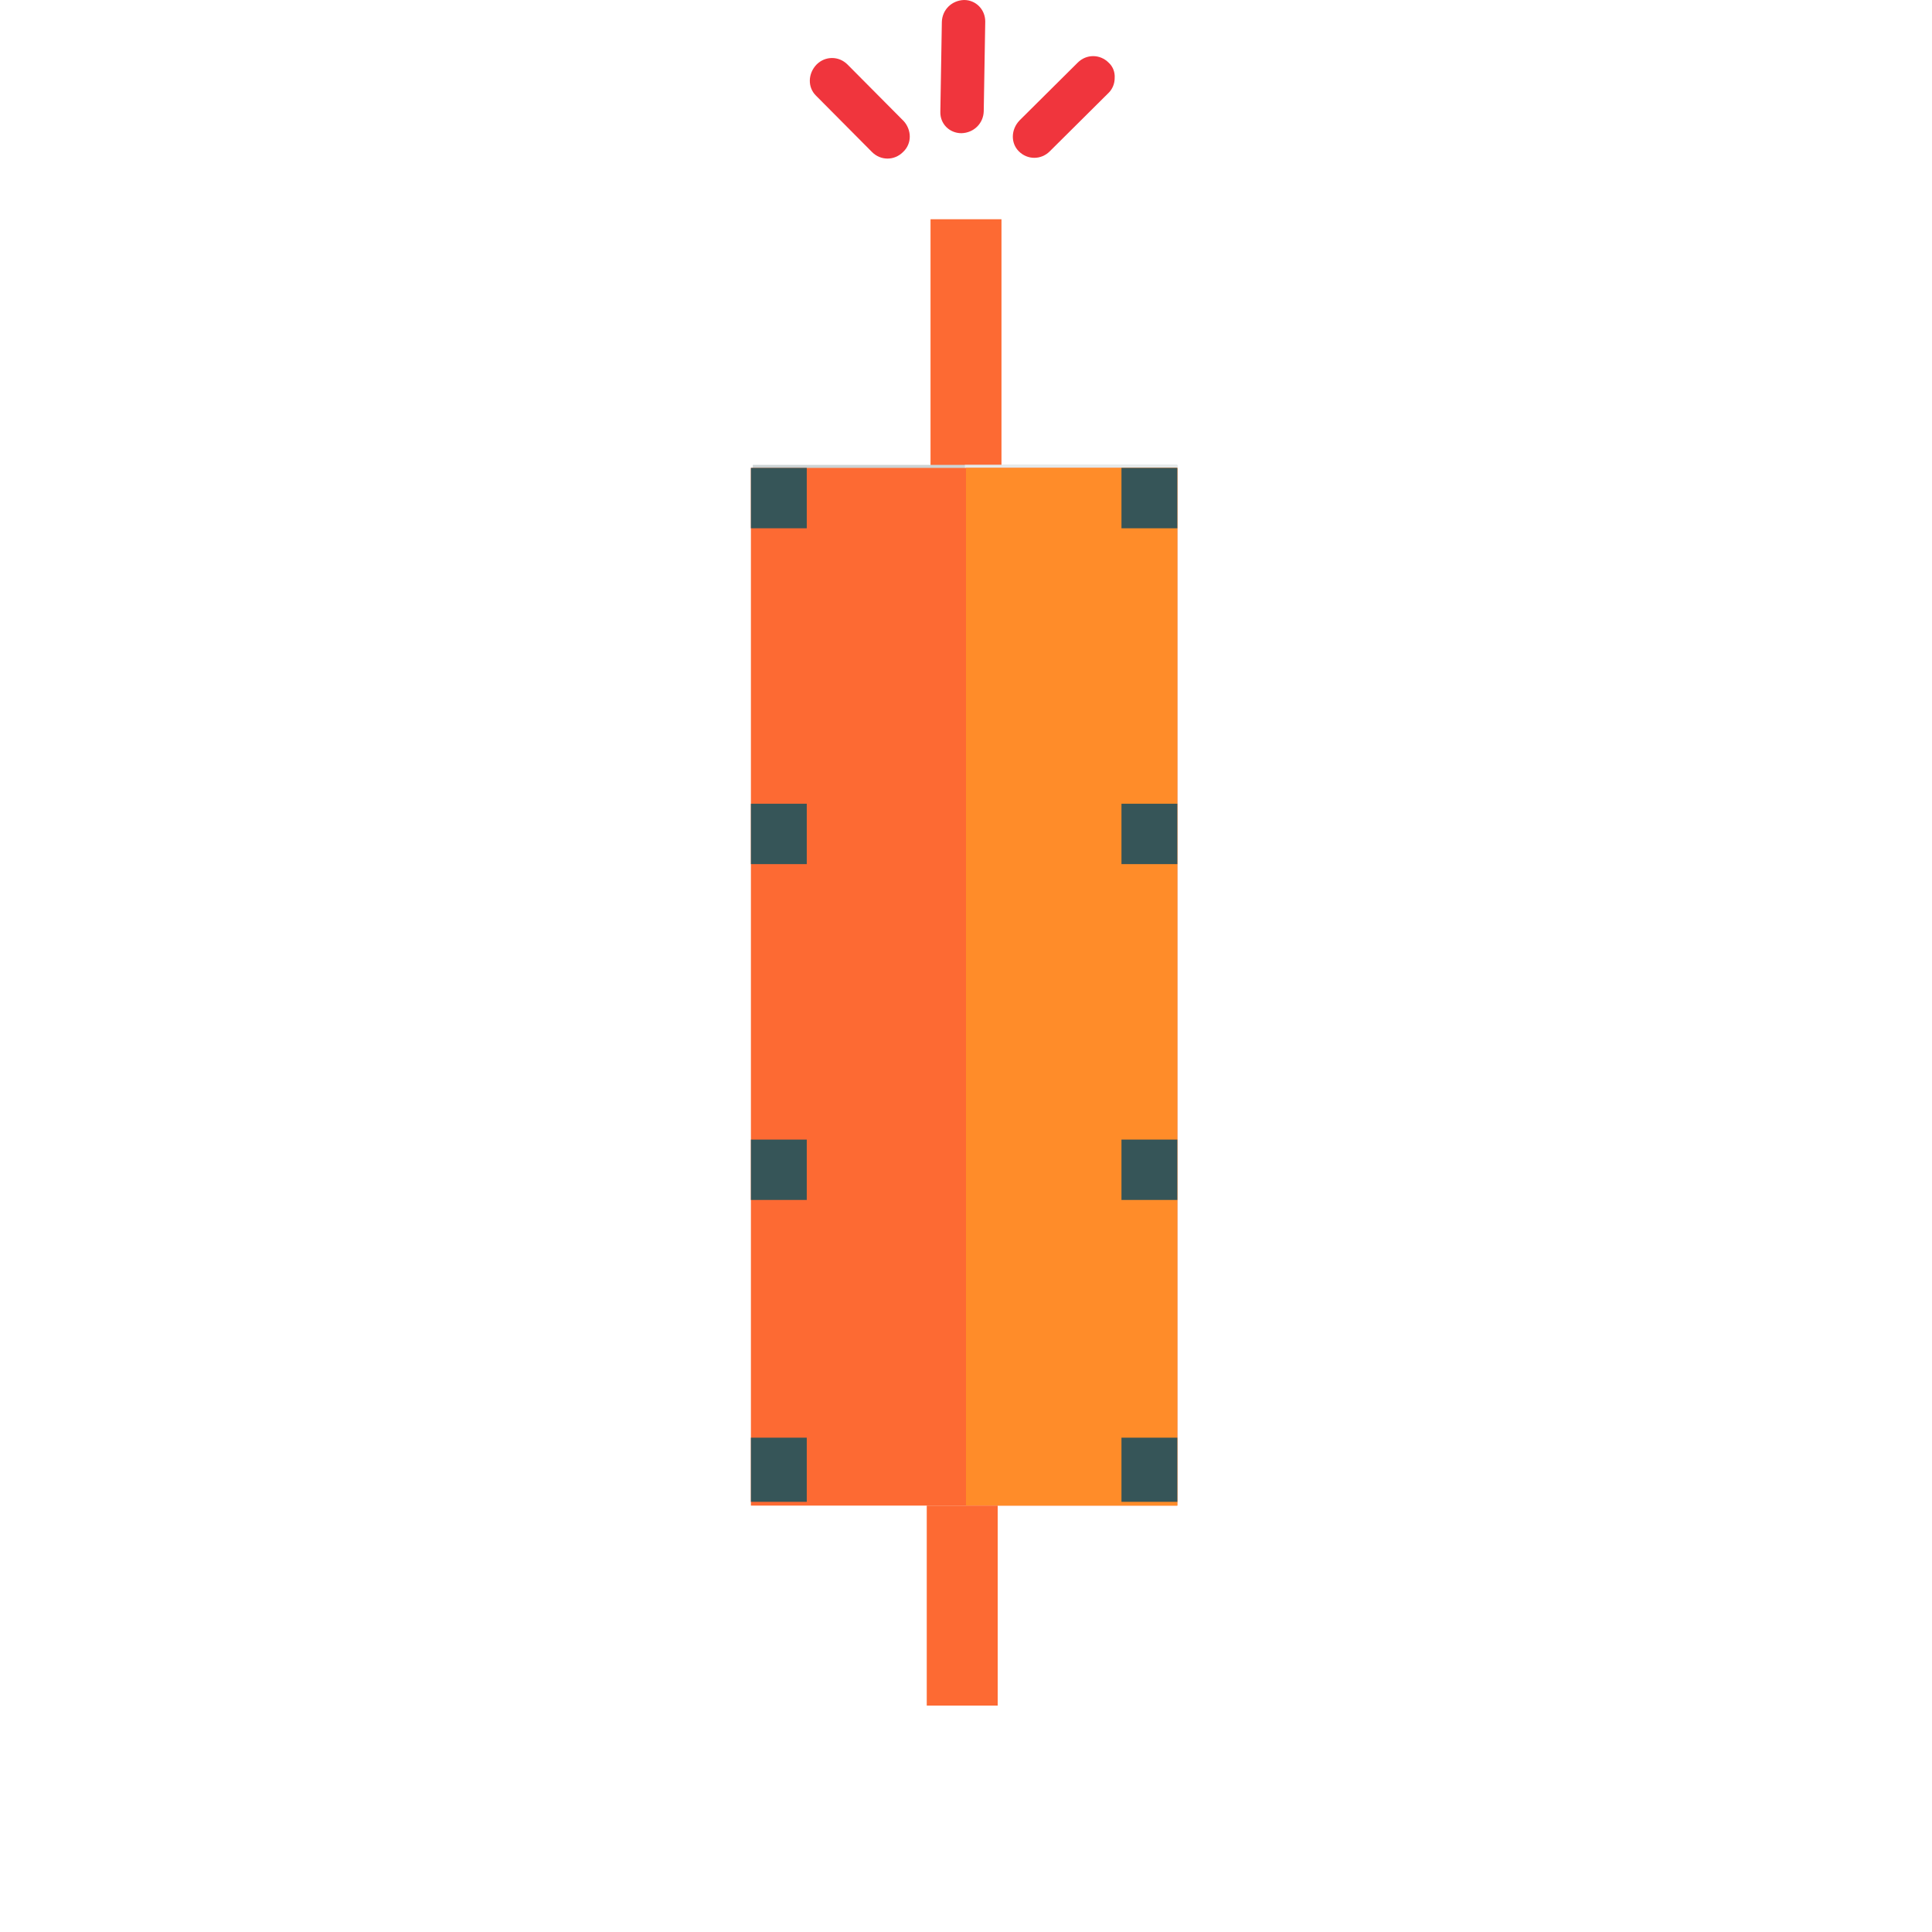 <?xml version="1.0" encoding="utf-8"?>
<!-- Generator: Adobe Illustrator 19.0.0, SVG Export Plug-In . SVG Version: 6.00 Build 0)  -->
<svg version="1.1" id="Layer_1" xmlns="http://www.w3.org/2000/svg" xmlns:xlink="http://www.w3.org/1999/xlink" x="0px" y="0px"
	 viewBox="96 11 512 512" style="enable-background:new 96 11 512 512;" xml:space="preserve">
<style type="text/css">
	.st0{fill:#FD6A33;}
	.st1{fill:#CDD4D5;}
	.st2{fill:#E6EAEA;}
	.st3{fill:#FF8C29;}
	.st4{fill:#365558;}
	.st5{fill:#F0353D;}
</style>
<rect x="342.6" y="69.1" class="st0" width="18.8" height="65.9"/>
<rect x="295.5" y="134.2" class="st1" width="112.5" height="275"/>
<rect x="351.7" y="134.2" class="st2" width="56.3" height="275"/>
<rect x="295" y="135" class="st0" width="113" height="275"/>
<rect x="352" y="135" class="st3" width="56" height="275"/>
<path class="st4" d="M295,392h14.8v17H295V392z"/>
<path class="st4" d="M393.2,392H408v17h-14.8V392z"/>
<path class="st4" d="M295,313h14.8v16H295V313z"/>
<path class="st4" d="M393.2,313H408v16h-14.8V313z"/>
<path class="st4" d="M295,224h14.8v16H295V224z"/>
<path class="st4" d="M393.2,224H408v16h-14.8V224z"/>
<path class="st4" d="M295,135h14.8v16H295V135z"/>
<path class="st4" d="M393.2,135H408v16h-14.8V135z"/>
<rect x="341.6" y="410" class="st0" width="18.8" height="53"/>
<path class="st5" d="M357.1,16.7l-0.4,23.8c-0.1,3.2-2.6,5.7-5.9,5.8c-3.2,0-5.7-2.5-5.6-5.7l0.4-23.8c0.1-3.2,2.6-5.7,5.9-5.8
	C354.6,11,357.1,13.5,357.1,16.7z"/>
<path class="st5" d="M391.4,31.7c0,1.5-0.6,3-1.8,4.1l-15.4,15.3c-2.3,2.3-5.9,2.3-8.2,0c-2.2-2.2-2.1-5.8,0.2-8.2l15.4-15.3
	c2.3-2.3,5.9-2.3,8.2,0C391,28.7,391.5,30.2,391.4,31.7z"/>
<path class="st5" d="M337.1,47.2c0,1.5-0.6,3-1.8,4.1c-2.3,2.3-5.9,2.3-8.2,0l-14.9-15c-2.2-2.2-2.1-5.8,0.2-8.2
	c2.3-2.3,5.9-2.3,8.2,0l14.9,15C336.5,44.2,337.1,45.7,337.1,47.2z"/>
</svg>

